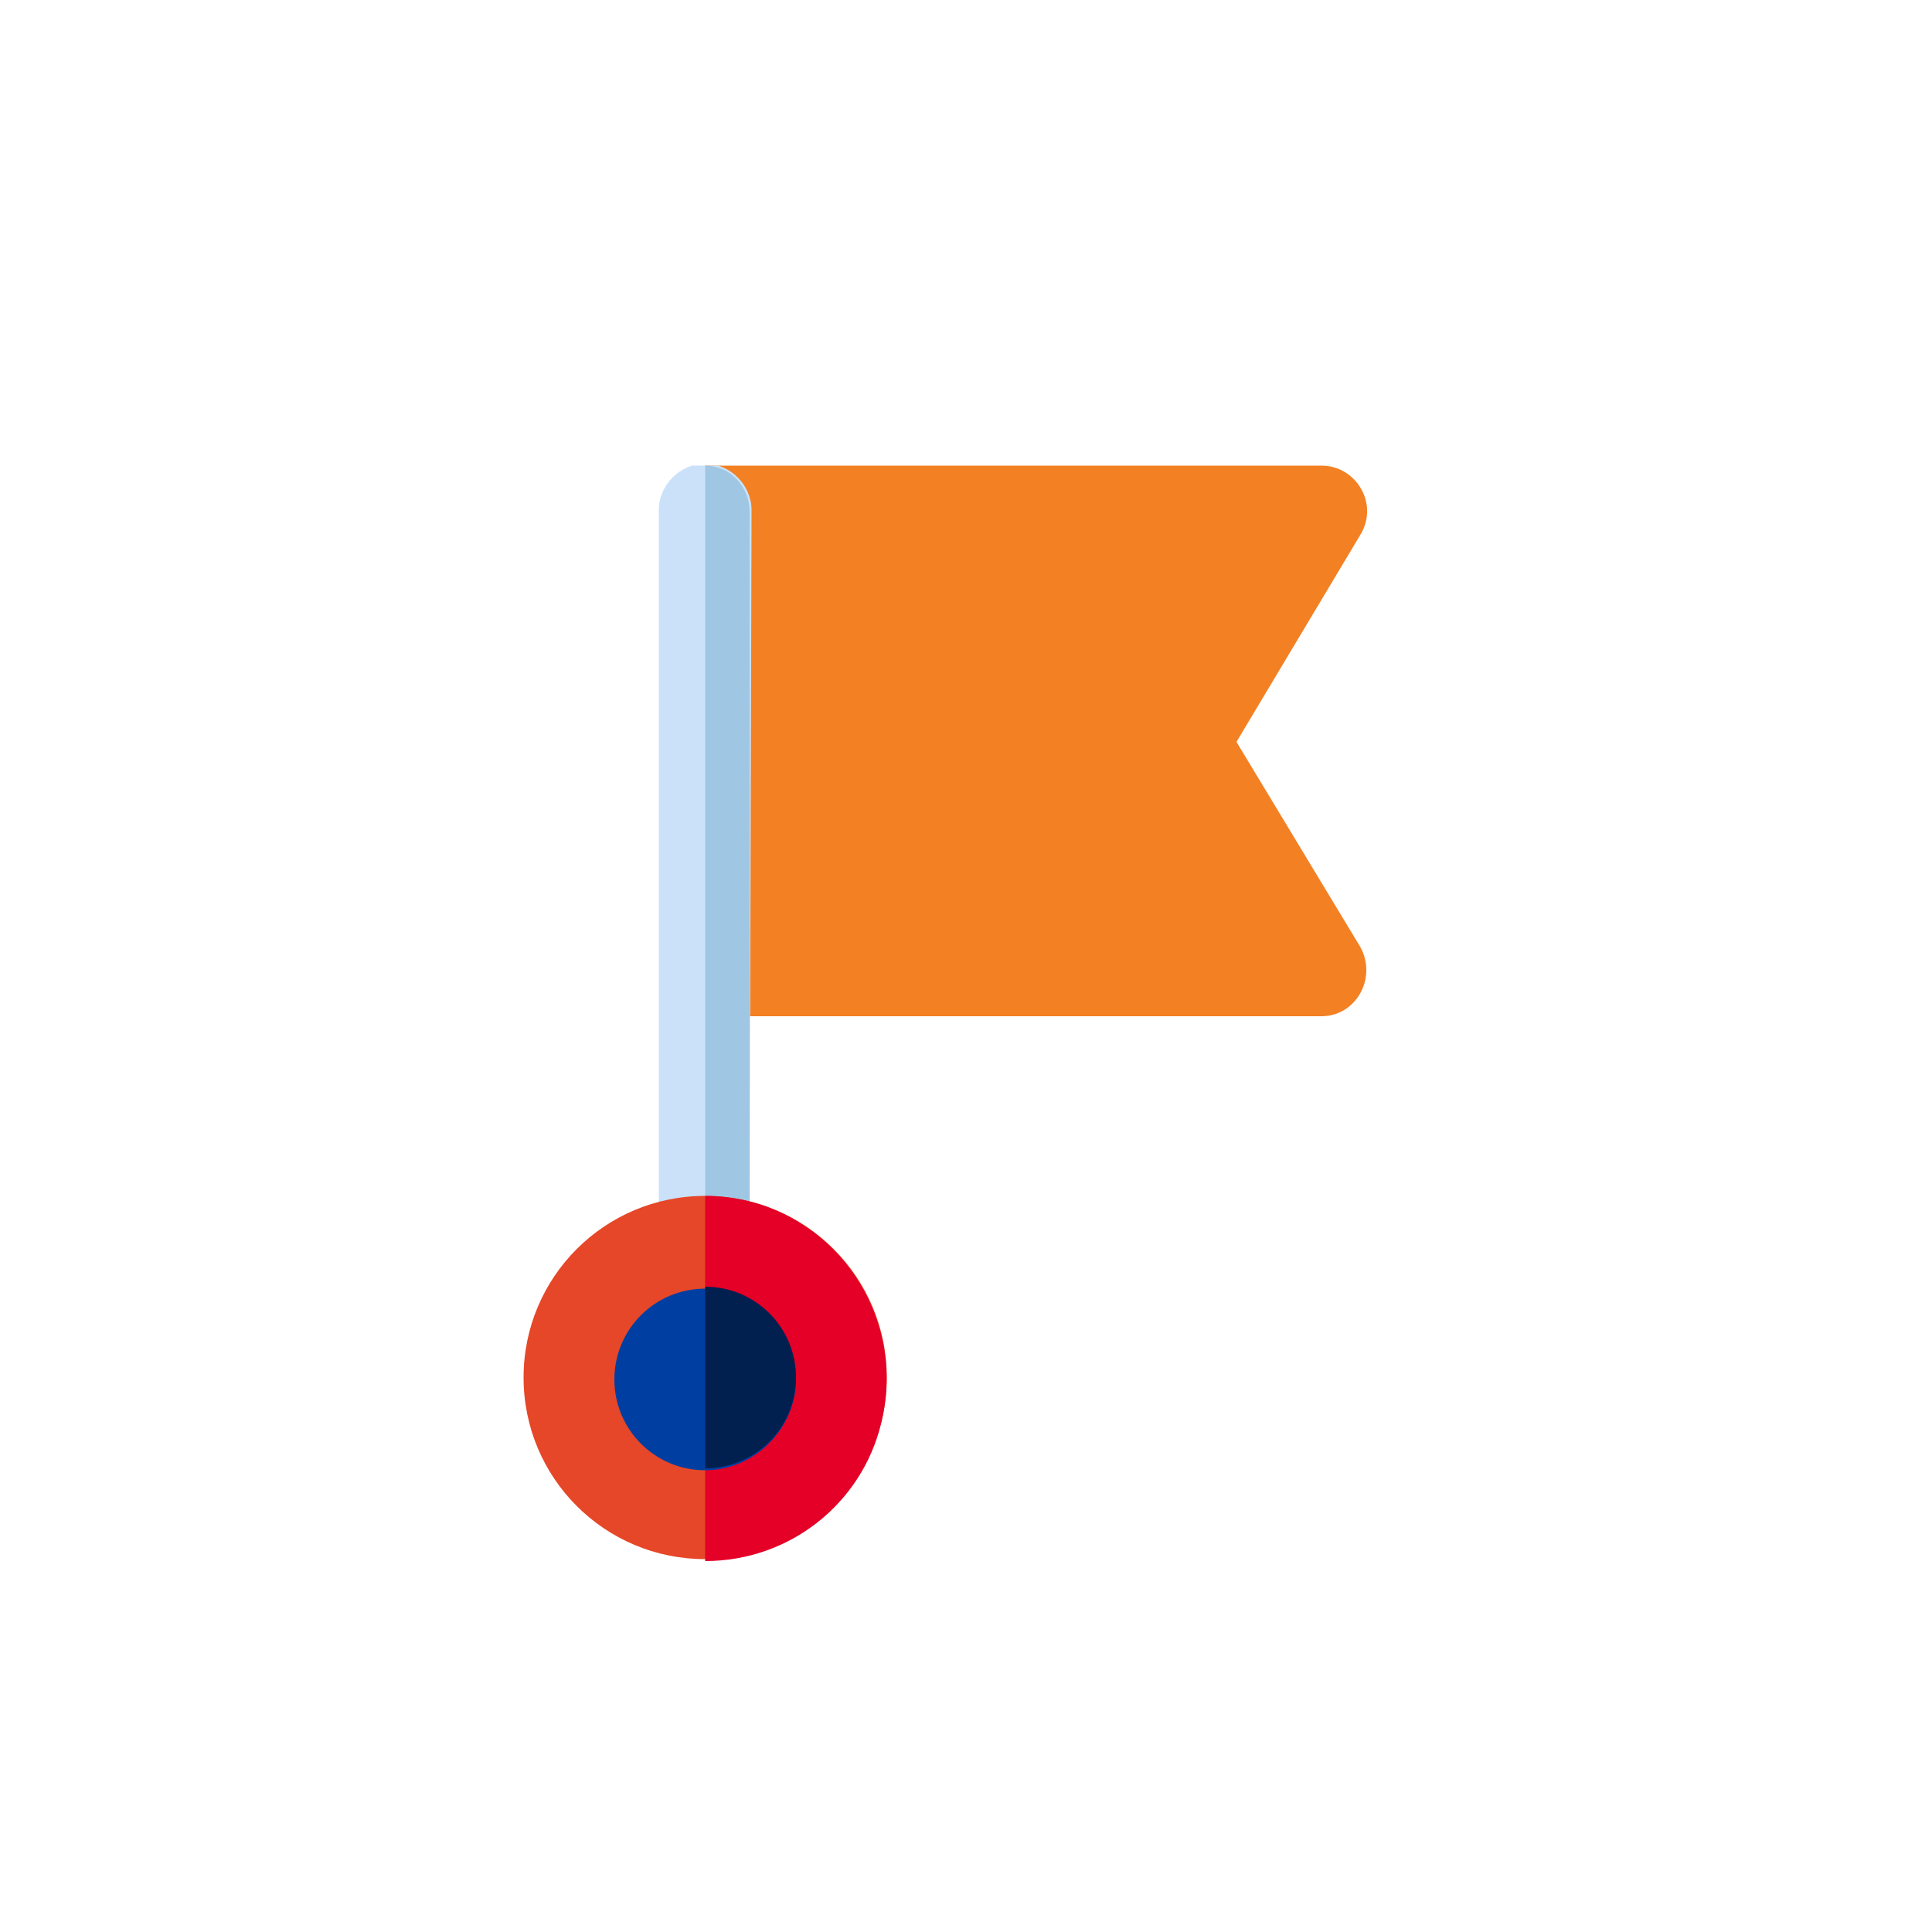 <?xml version="1.0" encoding="utf-8"?>
<!-- Generator: Adobe Illustrator 21.0.0, SVG Export Plug-In . SVG Version: 6.00 Build 0)  -->
<svg version="1.1" id="Layer_1" xmlns="http://www.w3.org/2000/svg" xmlns:xlink="http://www.w3.org/1999/xlink" x="0px" y="0px"
	 viewBox="0 0 100 100" style="enable-background:new 0 0 100 100;" xml:space="preserve">
<style type="text/css">
	.st0{display:none;}
	.st1{display:inline;fill:#FFFFFF;}
	.st2{display:inline;fill:#F17E23;}
	.st3{display:inline;fill:#CD5C0E;}
	.st4{display:inline;fill:#FFB31A;}
	.st5{display:inline;fill:#FF0000;}
	.st6{clip-path:url(#SVGID_2_);fill:#F38022;}
	.st7{clip-path:url(#SVGID_2_);fill:#CAE1F9;}
	.st8{clip-path:url(#SVGID_2_);fill:#9FC6E2;}
	.st9{clip-path:url(#SVGID_2_);fill:#E54728;}
	.st10{clip-path:url(#SVGID_2_);fill:#E50027;}
	.st11{clip-path:url(#SVGID_2_);fill:#003FA1;}
	.st12{clip-path:url(#SVGID_2_);fill:#01204F;}
</style>
<g class="st0">
	<path class="st1" d="M58.2,39.1c-0.9,0-1.6-0.7-1.6-1.6v-6.9c0-0.3-0.2-0.5-0.5-0.5H43c-0.3,0-0.5,0.2-0.5,0.5v6.9
		c0,0.9-0.7,1.6-1.6,1.6c-0.9,0-1.6-0.7-1.6-1.6v-6.9c0-2,1.6-3.7,3.7-3.7h13.1c2,0,3.7,1.6,3.7,3.7v6.9
		C59.8,38.3,59.1,39.1,58.2,39.1L58.2,39.1z M58.2,39.1"/>
	<path class="st2" d="M72.7,73.1H26.4c-1.7,0-3.1-1.4-3.1-3.1V38.1c0-1.7,1.4-3.1,3.1-3.1h46.3c1.7,0,3.1,1.4,3.1,3.1V70
		C75.9,71.7,74.5,73.1,72.7,73.1L72.7,73.1z M72.7,73.1"/>
	<path class="st3" d="M72.7,34.9h-3.7c1.7,0,3.1,1.4,3.1,3.1V70c0,1.7-1.4,3.1-3.1,3.1h3.7c1.7,0,3.1-1.4,3.1-3.1V38.1
		C75.9,36.3,74.5,34.9,72.7,34.9L72.7,34.9z M72.7,34.9"/>
	<path class="st4" d="M68.7,73.1h4c1.7,0,3.1-1.4,3.1-3.1v-4.1C72.3,66.7,69.5,69.5,68.7,73.1L68.7,73.1z M68.7,73.1"/>
	<path class="st4" d="M30.4,73.1h-4c-1.7,0-3.1-1.4-3.1-3.1v-4.1C26.9,66.7,29.6,69.5,30.4,73.1L30.4,73.1z M30.4,73.1"/>
	<path class="st4" d="M68.7,34.9h4c1.7,0,3.1,1.4,3.1,3.1v4.1C72.3,41.3,69.5,38.5,68.7,34.9L68.7,34.9z M68.7,34.9"/>
	<path class="st2" d="M75.9,70v-4.1c-1.4,0.3-2.6,0.9-3.7,1.8V70c0,1.7-1.4,3.1-3.1,3.1h3.7C74.5,73.1,75.9,71.7,75.9,70L75.9,70z
		 M75.9,70"/>
	<path class="st2" d="M72.7,34.9h-3.7c1.7,0,3.1,1.4,3.1,3.1v2.4c1.1,0.8,2.3,1.4,3.7,1.8v-4.1C75.9,36.3,74.5,34.9,72.7,34.9
		L72.7,34.9z M72.7,34.9"/>
	<path class="st4" d="M30.4,34.9h-4c-1.7,0-3.1,1.4-3.1,3.1v4.1C26.9,41.3,29.6,38.5,30.4,34.9L30.4,34.9z M30.4,34.9"/>
	<rect x="36.1" y="34.9" class="st5" width="4.1" height="38.2"/>
	<rect x="59" y="34.9" class="st5" width="4.1" height="38.2"/>
</g>
<g>
	<defs>
		<rect id="SVGID_1_" x="27.1" y="24.1" width="43.9" height="56.7"/>
	</defs>
	<clipPath id="SVGID_2_">
		<use xlink:href="#SVGID_1_"  style="overflow:visible;"/>
	</clipPath>
	<path class="st6" d="M70.4,49c0.9,1.6-0.2,3.6-2,3.6c-27,0-31.5,0-31.9,0V24.1h31.9c1.8,0,3,2,2,3.6L64,38.4L70.4,49z"/>
	<path class="st7" d="M38.8,63c-1.5-0.4-3.1-0.4-4.7,0l0-36.6c0-1.3,1.1-2.4,2.4-2.4c1.3,0,2.4,1.1,2.4,2.4L38.8,63z"/>
	<path class="st8" d="M38.8,63c-0.8-0.2-1.5-0.3-2.3-0.3V24.1c1.3,0,2.3,1.1,2.3,2.4C38.8,26.5,38.8,63,38.8,63"/>
	<path class="st8" d="M71,79.6"/>
	<path class="st9" d="M45.9,71.3c0,5.2-4.2,9.4-9.4,9.4s-9.4-4.2-9.4-9.4c0-5.2,4.2-9.4,9.4-9.4S45.9,66.1,45.9,71.3"/>
	<path class="st10" d="M45.6,73.7c-1,4.1-4.7,7.1-9.1,7.1V61.9C42.6,61.9,47.1,67.7,45.6,73.7"/>
	<path class="st11" d="M36.5,76.1c-2.6,0-4.7-2.1-4.7-4.7s2.1-4.7,4.7-4.7c2.6,0,4.7,2.1,4.7,4.7C41.2,73.9,39.1,76.1,36.5,76.1"/>
	<path class="st12" d="M41.2,71.3c0,2.6-2.1,4.7-4.7,4.7v-9.4C39.1,66.6,41.2,68.7,41.2,71.3"/>
</g>
</svg>
